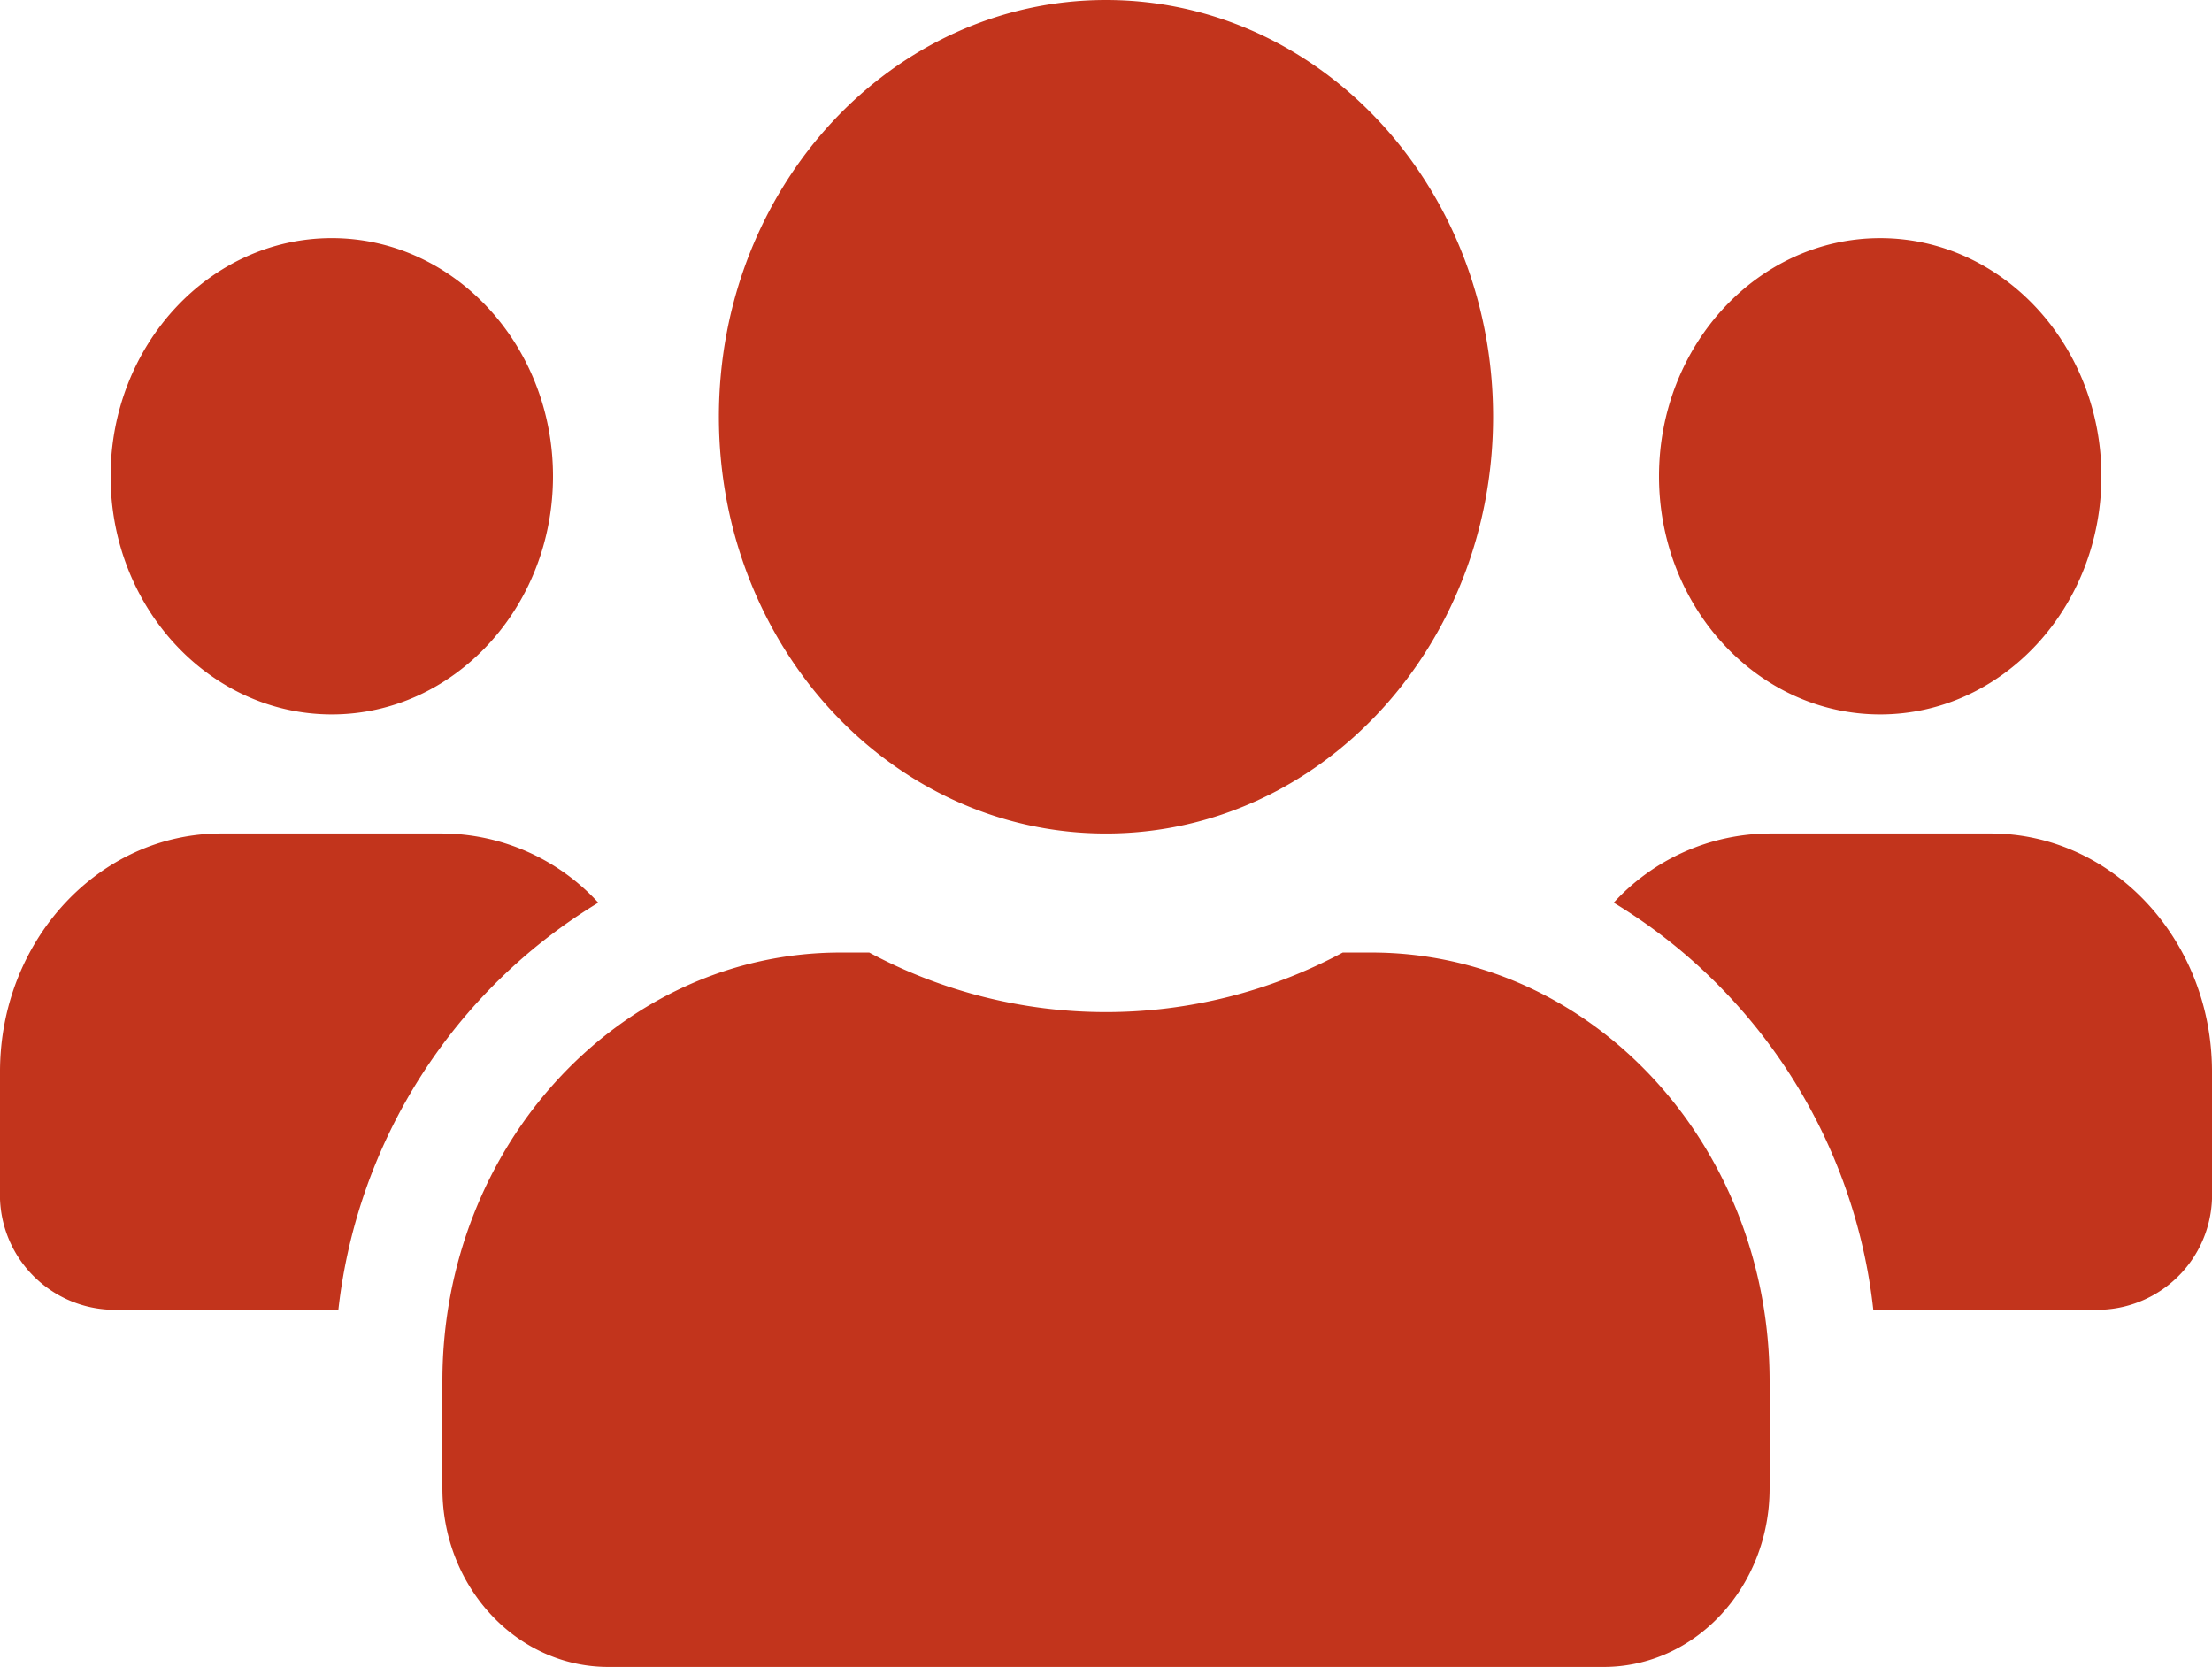 <svg xmlns="http://www.w3.org/2000/svg" width="140" height="105.5" viewBox="0 0 140 105.5"><defs><style>.a{fill:#c2341c;}</style></defs><path class="a" d="M21,77.214c7.722,0,14-6.759,14-15.071S28.722,47.071,21,47.071,7,53.83,7,62.143,13.278,77.214,21,77.214Zm98,0c7.722,0,14-6.759,14-15.071s-6.278-15.071-14-15.071-14,6.759-14,15.071S111.278,77.214,119,77.214Zm7,7.536H112a13.476,13.476,0,0,0-9.866,4.38,34.545,34.545,0,0,1,16.428,25.763H133a7.275,7.275,0,0,0,7-7.536V99.821C140,91.509,133.722,84.75,126,84.75Zm-56,0c13.541,0,24.5-11.8,24.5-26.375S83.541,32,70,32,45.5,43.8,45.5,58.375,56.459,84.75,70,84.75Zm16.8,7.536H84.984a31.68,31.68,0,0,1-29.969,0H53.2c-13.912,0-25.2,12.151-25.2,27.129V126.2c0,6.241,4.7,11.3,10.5,11.3h63c5.8,0,10.5-5.063,10.5-11.3v-6.782C112,104.437,100.713,92.286,86.8,92.286ZM37.866,89.13A13.476,13.476,0,0,0,28,84.75H14c-7.722,0-14,6.759-14,15.071v7.536a7.275,7.275,0,0,0,7,7.536H21.416A34.628,34.628,0,0,1,37.866,89.13Z" transform="translate(0 -32)"/></svg>